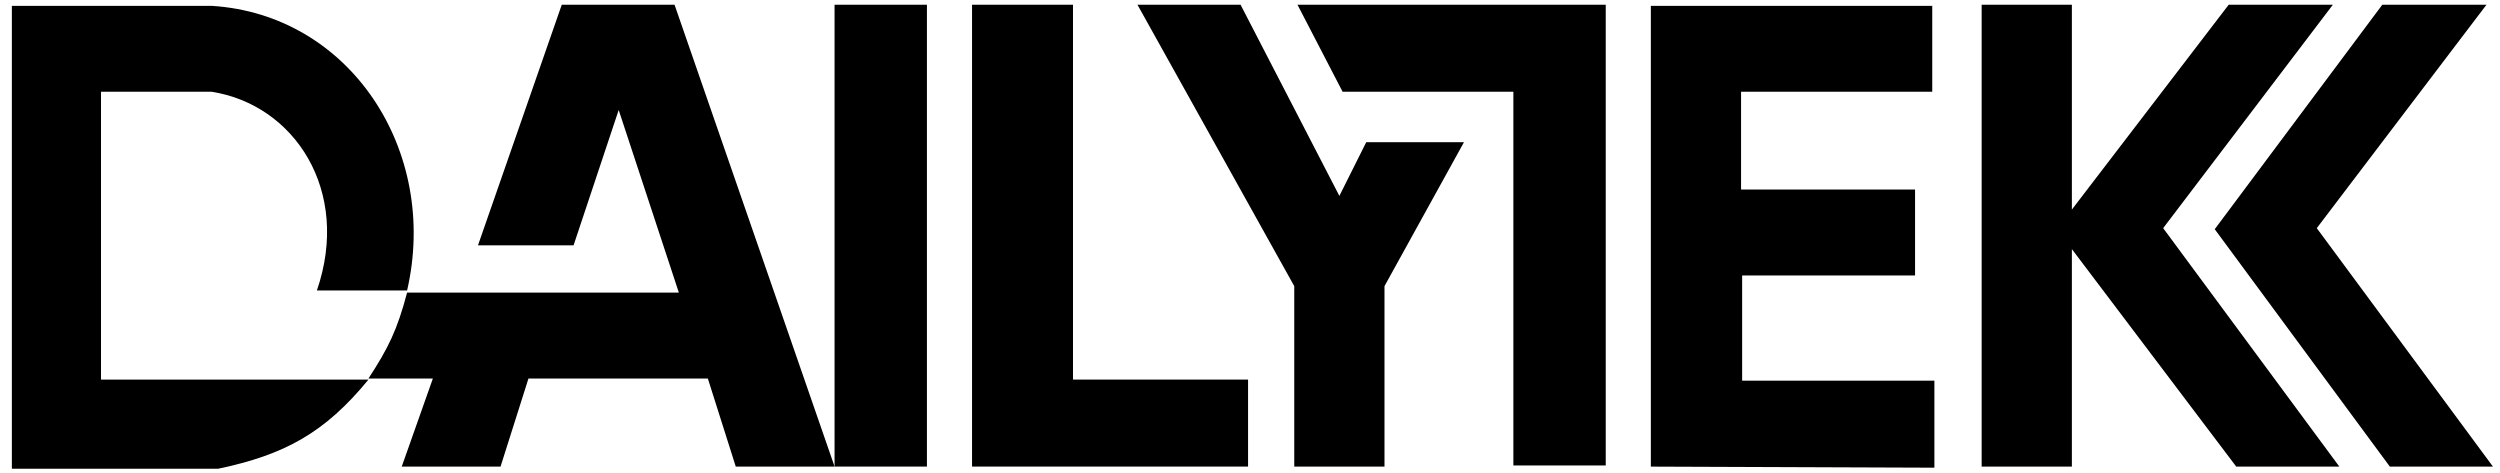 <svg width="132" height="25" viewBox="0 0 132 25" fill="none" xmlns="http://www.w3.org/2000/svg">
<path d="M70.889 4.843L68.507 0.25H84.783V24.578H79.906V4.843H70.889Z" fill="black"/>
<path d="M91.928 4.845V10.006H101.115V14.543H91.985V20.1H102.136V24.694L87.165 24.637V0.309H102.023V4.845H91.928Z" fill="black"/>
<path d="M51.324 24.635V0.25H56.654V20.042H65.898V24.635H51.324Z" fill="black"/>
<path d="M73.101 24.635H68.337V15.108L60.058 0.25H65.502L70.719 10.344L72.137 7.509H77.297L73.101 15.108V24.635Z" fill="black"/>
<path d="M35.843 15.448H21.495C20.972 17.428 20.503 18.379 19.454 19.985H22.856L21.212 24.635H26.429L27.903 19.985H37.374L38.848 24.635H44.066L35.616 0.25H29.661L25.238 12.953H30.285L32.667 5.808L35.843 15.448Z" fill="black"/>
<path d="M19.454 20.044C17.152 22.851 15.03 24.013 11.514 24.75H0.626V0.309H11.174C18.489 0.762 23.196 7.964 21.495 15.337H16.732C18.546 10.063 15.541 5.526 11.174 4.845H5.333V20.044H19.454Z" fill="black"/>
<rect x="44.065" y="0.25" width="4.877" height="24.385" fill="black"/>
<path d="M131.286 0.25H125.785L116.938 12.102L126.182 24.635H131.626L122.326 12.046L131.286 0.25Z" fill="black"/>
<path d="M117.675 0.25H123.175L114.215 12.046L123.516 24.635H118.072L109.395 13.153V24.635H104.631V0.25H109.395V11.065L117.675 0.25Z" fill="black"/>
</svg>
